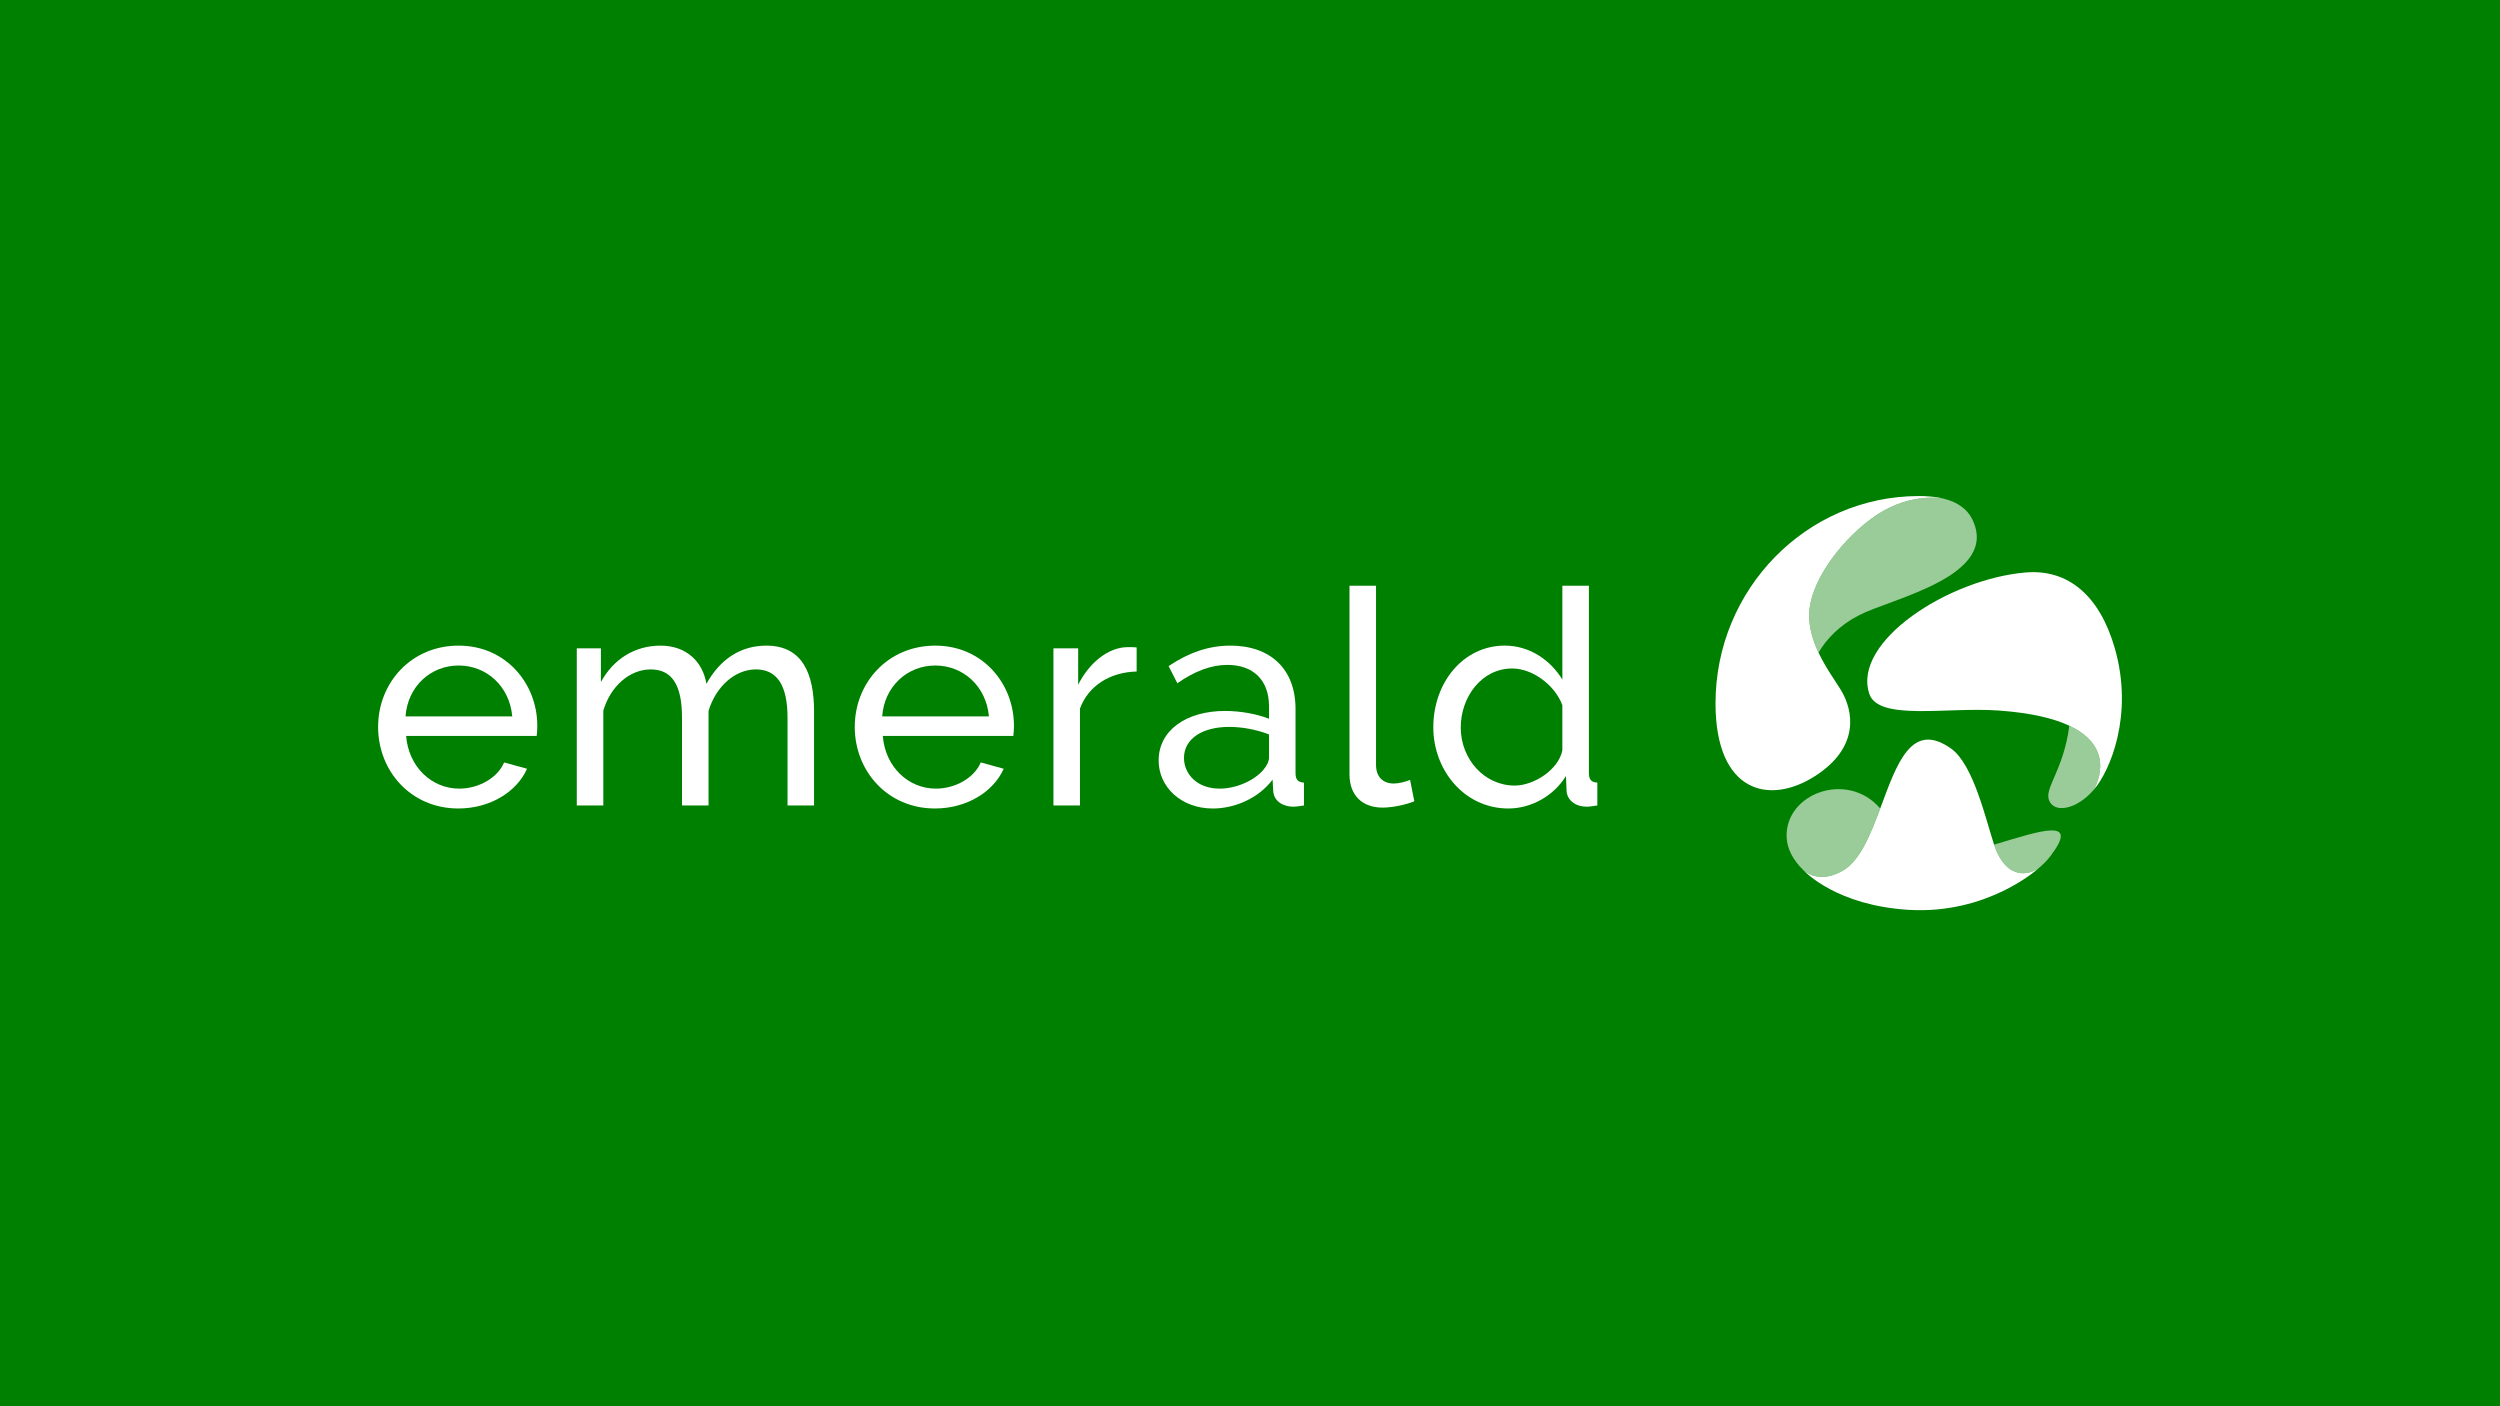 <?xml version="1.0" encoding="UTF-8"?><svg id="Layer_1" xmlns="http://www.w3.org/2000/svg" viewBox="0 0 1920 1080"><defs><style>.cls-1{fill:none;}.cls-2{fill:green;}.cls-3,.cls-4{fill:#fff;}.cls-4{isolation:isolate;opacity:.6;}</style></defs><rect class="cls-2" width="1920" height="1080"/><g><path class="cls-4" d="M1607.8,606.77s19.99-31.3-18.56-49.42c-4.42,34.34-19.62,48.13-15.46,57.55,1.7,3.88,5.24,5.72,9.64,5.72h0c7.27,.01,16.93-5.03,24.73-14.25-.11,.13-.23,.27-.34,.4Z"/><path class="cls-3" d="M1607.8,606.77c.11-.12,.23-.27,.34-.4,12.03-13.78,30.83-56.85,16.06-108.43h0c-11.68-40.77-36.04-60.91-68.19-58.3-59.05,4.78-133.77,53.01-120.37,93.24,6.99,20.96,59.6,9.98,99.15,12.78,25.21,1.79,42.6,6.11,54.45,11.68,38.55,18.12,18.56,49.42,18.56,49.42Z"/></g><g><path class="cls-1" d="M1385.04,668.33s.01,.01,.01,.01c.02,.02,.04,.04,.07,.06-.03-.03-.05-.05-.08-.08Z"/><path class="cls-4" d="M1531.45,648.69c.79,2.37,1.53,4.36,2.22,5.84,11.46,24.45,29,14.27,31.43,12.7,3.87-3.15,7.1-6.41,9.61-9.71,22.99-30.21-7.43-19.51-43.26-8.83Z"/><path class="cls-4" d="M1385.04,668.33s.05,.05,.08,.08c1.41,1.3,12.33,10.51,30.08,.33,13.17-7.54,21.24-27.58,28.8-47.82-25.23-29.49-73.5-11.47-71.86,22.37,.43,8.88,5.13,17.42,12.82,24.97h0s.03,.02,.08,.08Z"/><path class="cls-3" d="M1533.68,654.52c-.69-1.48-1.43-3.47-2.22-5.84-6.23-18.68-15.74-61.47-33.03-73.77-30.72-21.86-41.85,12.34-54.42,46-7.56,20.24-15.63,40.28-28.8,47.82-17.75,10.18-28.68,.97-30.08-.33-.03-.02-.05-.04-.07-.06,1.62,1.74,25.99,27.04,80.68,30.41,60.83,3.73,99.66-31.72,99.66-31.72,0,0-.1,.07-.29,.19-2.43,1.57-19.96,11.75-31.43-12.7Z"/><path class="cls-3" d="M1384.96,668.25h0s.04,.05,.09,.1c0,0-.01-.01-.01-.01-.05-.06-.08-.09-.08-.09Z"/></g><g><path class="cls-4" d="M1514.48,398.36c-3.65-7.3-11.43-13.02-21.85-15.41-3.99-.75-28.83-4.36-55.72,15.61-25.14,18.67-47.51,50.05-47.51,73.99,0,10.17,3.11,19.91,7.23,28.66,6.09-10.47,16.11-20.93,30.83-28.58,25.28-13.13,109.16-30.04,87.02-74.27Z"/><path class="cls-3" d="M1436.91,398.55c26.88-19.97,51.73-16.36,55.72-15.61,.37,.07,.57,.12,.57,.12,0,0-7.08-2.09-19.55-2.09-86.22,0-156.13,71.57-156.13,159.21,0,68.54,41.28,78.37,76.31,55.92,35.02-22.43,29.43-50.55,20.01-66.12-4.17-6.89-11.62-16.93-17.2-28.78-4.13-8.75-7.23-18.49-7.23-28.66,0-23.94,22.37-55.33,47.51-73.99Z"/></g><path class="cls-3" d="M290.39,558.27c0-33.99,25.48-62.43,61.82-62.43s60.43,29.14,60.43,61.5c0,3.24-.23,6.47-.47,7.87h-100.25c1.85,23.82,19.68,40.46,40.75,40.46,14.82,0,29.41-8.09,34.5-20.12l17.6,4.85c-7.87,17.8-28.48,30.52-52.79,30.52-36.35,0-61.6-28.67-61.6-62.66h.01Zm103.03-8.09c-2.08-23.12-19.68-39.07-41.22-39.07s-39.13,16.18-40.75,39.07h81.97Z"/><path class="cls-3" d="M625.2,618.6h-20.38v-67.51c0-25.2-8.34-36.99-24.31-36.99s-30.79,13.18-36.35,31.91v72.6h-20.38v-67.51c0-25.67-8.11-36.99-24.08-36.99s-30.79,12.72-36.35,31.67v72.83h-20.38v-120.69h18.52v25.89c9.73-17.8,26.16-27.97,45.85-27.97s32.42,12.25,35.19,29.36c10.66-19.19,26.4-29.36,46.08-29.36,27.78,0,36.59,21.74,36.59,50.63v72.13h-.02Z"/><path class="cls-3" d="M656.46,558.27c0-33.99,25.48-62.43,61.82-62.43s60.43,29.14,60.43,61.5c0,3.24-.23,6.47-.47,7.87h-100.25c1.85,23.82,19.68,40.46,40.75,40.46,14.82,0,29.41-8.09,34.5-20.12l17.6,4.85c-7.87,17.8-28.48,30.52-52.79,30.52-36.35,0-61.6-28.67-61.6-62.66h.01Zm103.03-8.09c-2.08-23.12-19.68-39.07-41.22-39.07s-39.13,16.18-40.75,39.07h81.97Z"/><path class="cls-3" d="M872.95,515.73c-20.38,.47-37.05,10.87-43.53,28.44v74.45h-20.38v-120.69h18.99v27.97c8.34-16.65,22.93-28.9,38.2-28.9,3.01,0,5.09,0,6.71,.23v18.5Z"/><path class="cls-3" d="M889.85,583.93c0-22.89,21.07-37.92,50.94-37.92,11.82,0,24.55,2.31,33.81,6.02v-9.72c0-19.65-11.81-31.67-31.96-31.67-12.51,0-25.24,4.85-38.44,14.1l-6.71-13.18c15.52-10.4,30.79-15.72,47.46-15.72,30.79,0,50.01,18.04,50.01,48.56v49.24c0,5.09,1.85,7.17,6.49,7.4v17.57c-3.01,.46-6.03,.92-8.34,.92-6.71,0-14.82-3.47-15.29-12.25l-.47-8.55c-10.89,14.57-29.41,22.2-45.85,22.2-24.31,0-41.68-16.42-41.68-36.99h.02Zm80.35,7.39c3.01-3.47,4.4-6.93,4.4-9.48v-17.8c-9.49-3.7-20.6-5.78-30.56-5.78-20.84,0-34.74,9.25-34.74,23.82,0,12.49,10.19,23.59,27.33,23.59,12.97,0,26.63-6.24,33.57-14.34h0Z"/><path class="cls-3" d="M1036.42,449.84h20.37v137.56c0,9.02,5.1,14.34,13.66,14.34,3.48,0,8.56-1.15,12.51-2.77l3.24,16.42c-6.71,2.77-17.14,4.85-24.31,4.85-15.74,0-25.47-9.48-25.47-25.44v-144.96Z"/><path class="cls-3" d="M1100.79,558.49c0-34.22,22.93-62.66,54.88-62.66,19.45,0,35.42,11.55,44.23,26.12v-72.12h20.37v143.81c0,5.09,1.85,7.17,6.49,7.4v17.57c-3.25,.46-6.02,.92-8.11,.92-9.26,0-15.29-5.55-15.52-12.25l-.47-11.33c-9.49,15.49-26.86,24.97-44.23,24.97-33.57,0-57.65-29.12-57.65-62.43h0Zm99.1,17.79v-34.68c-5.79-15.72-23.16-28.21-38.44-28.21-23.85,0-39.6,22.19-39.6,45.31,0,24.27,18.06,44.62,41.45,44.62,14.59,0,33.57-12.02,36.59-27.05h0Z"/></svg>